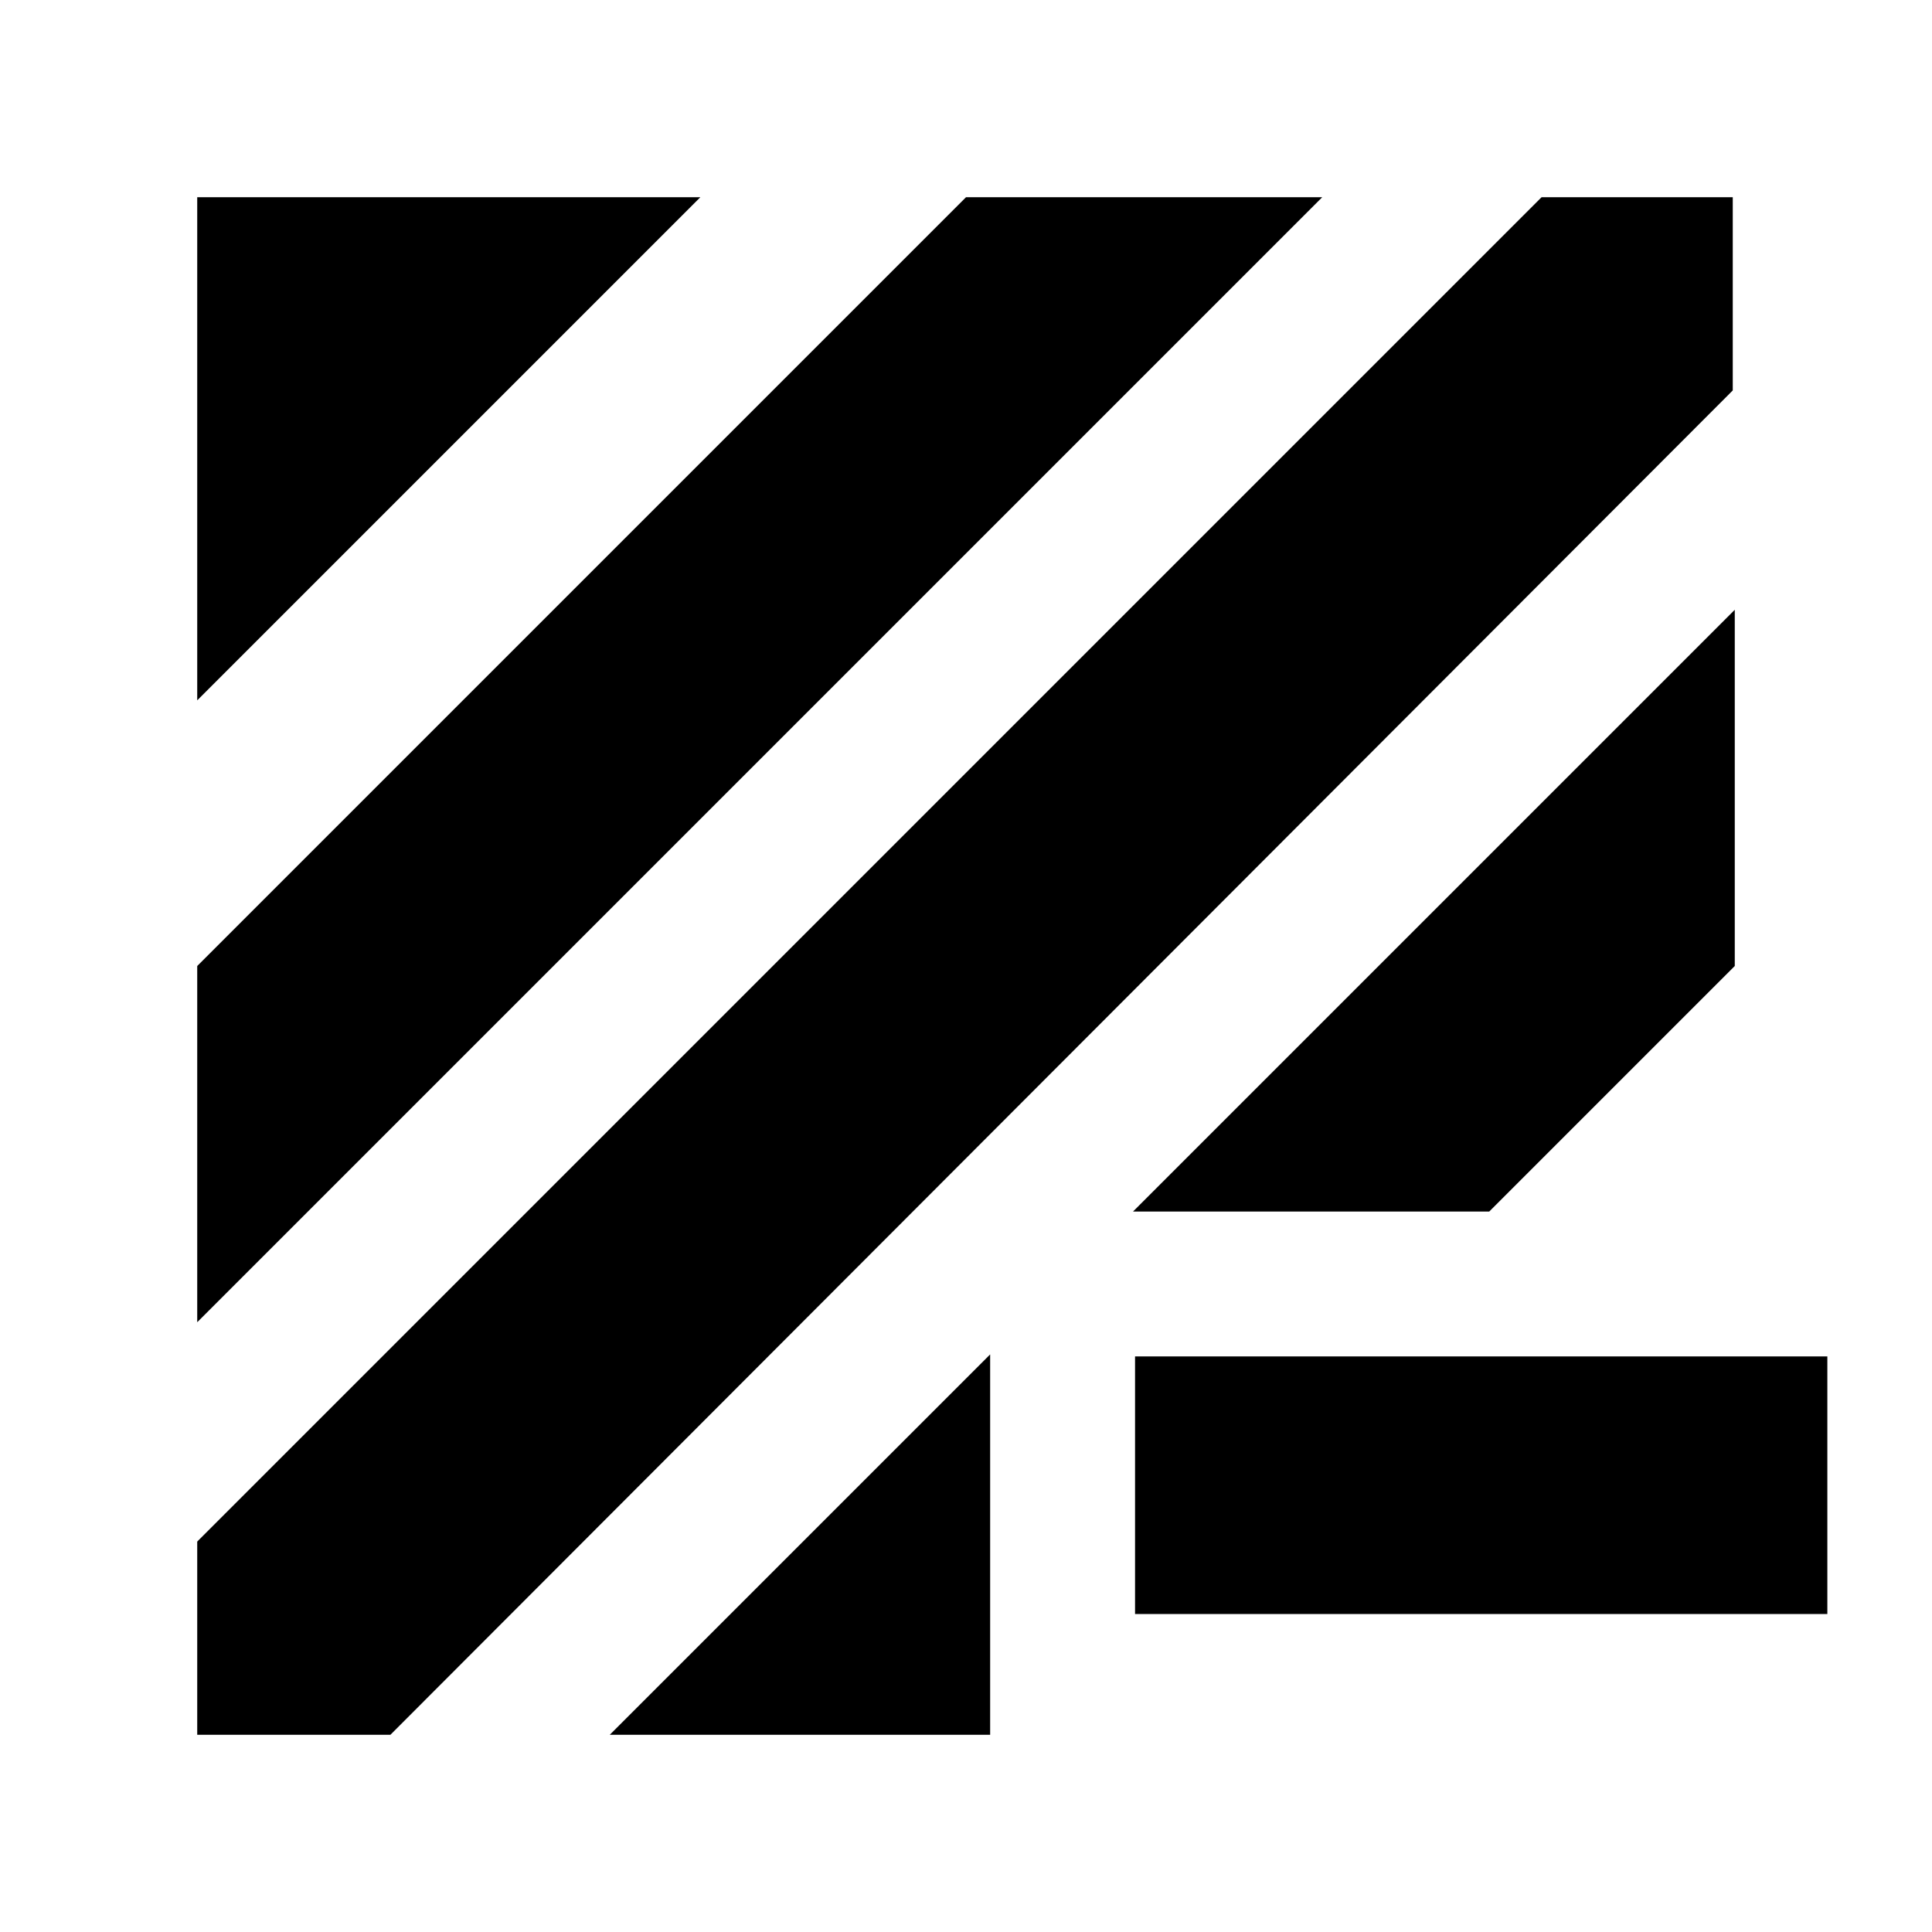 <svg xmlns="http://www.w3.org/2000/svg" height="20" viewBox="0 -960 960 960" width="20"><path d="M194-98H98v-96l668-668h95v96L194-98Zm109 0 189-189v189H303Zm261-60v-128h344v128H564ZM98-303v-177l382-382h177L98-303Zm465-55 299-299v177L740-358H563ZM98-612v-250h250L98-612Z"/></svg>